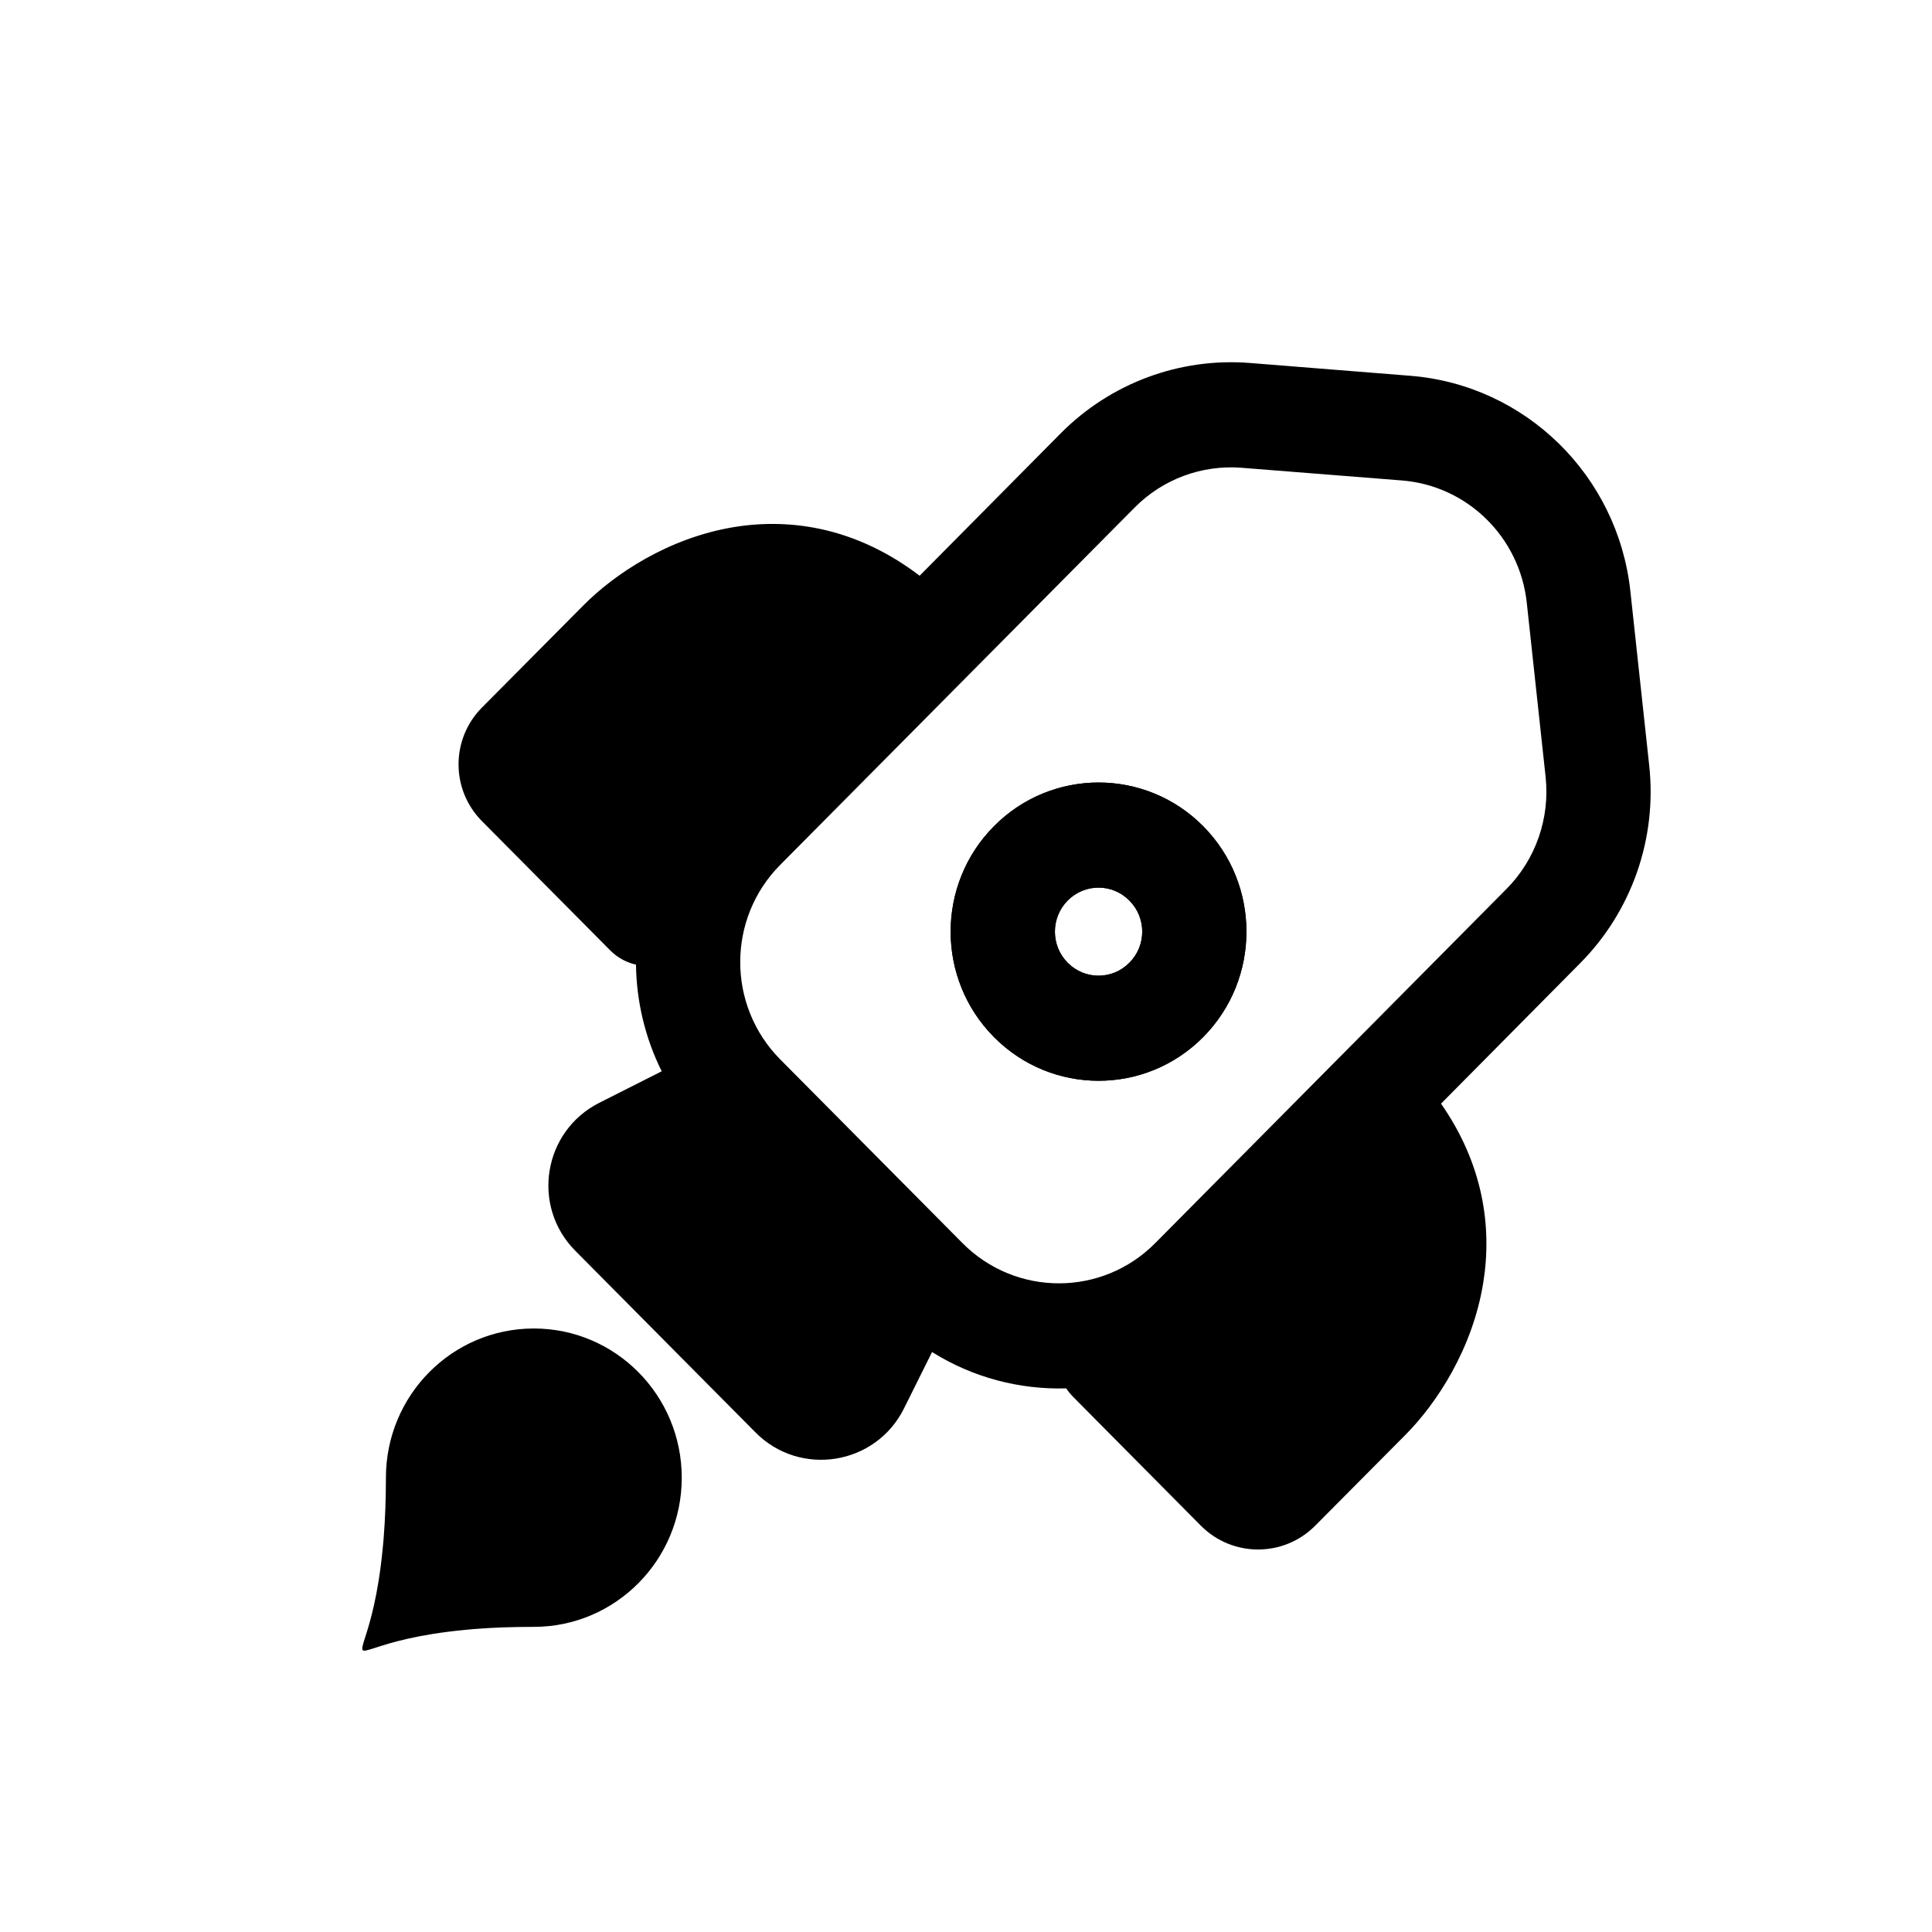 <svg width="16" height="16" viewBox="0 0 16 16" fill="none" xmlns="http://www.w3.org/2000/svg">
<path fill-rule="evenodd" clip-rule="evenodd" d="M8.232 8.589C8.71 9.071 9.486 9.071 9.964 8.589C10.442 8.107 10.442 7.324 9.964 6.842C9.486 6.36 8.71 6.36 8.232 6.842C7.753 7.324 7.753 8.107 8.232 8.589ZM8.842 7.973C8.983 8.116 9.212 8.116 9.353 7.973C9.495 7.831 9.495 7.6 9.353 7.458C9.212 7.315 8.983 7.315 8.842 7.458C8.701 7.6 8.701 7.831 8.842 7.973Z" fill="black"/>
<path fill-rule="evenodd" clip-rule="evenodd" d="M4.421 13.473C4.24 13.473 4.081 13.479 3.941 13.49C3.911 13.492 3.881 13.495 3.852 13.498C3.45 13.536 3.225 13.608 3.109 13.646C3.046 13.666 3.015 13.676 3.004 13.666C2.994 13.655 3.004 13.623 3.024 13.56C3.061 13.444 3.132 13.219 3.17 12.817C3.173 12.788 3.176 12.758 3.178 12.727C3.189 12.585 3.196 12.423 3.196 12.238C3.196 11.555 3.744 11.002 4.421 11.002C5.097 11.002 5.646 11.555 5.646 12.238C5.646 12.92 5.097 13.473 4.421 13.473Z" fill="black"/>
<path fill-rule="evenodd" clip-rule="evenodd" d="M11.934 9.14L13.086 7.977C13.513 7.547 13.724 6.944 13.658 6.339L13.502 4.896C13.398 3.937 12.632 3.187 11.678 3.112L10.351 3.006C9.769 2.96 9.197 3.173 8.785 3.588L7.616 4.768C7.104 4.378 6.564 4.286 6.079 4.365C5.532 4.455 5.086 4.757 4.833 5.012L3.991 5.86C3.733 6.12 3.733 6.54 3.991 6.8L5.053 7.87C5.114 7.932 5.189 7.971 5.267 7.989C5.271 8.292 5.342 8.595 5.48 8.872L4.963 9.133C4.498 9.368 4.397 9.988 4.764 10.358L6.256 11.862C6.626 12.236 7.254 12.134 7.487 11.663L7.719 11.197C8.057 11.409 8.445 11.509 8.83 11.498C8.847 11.523 8.866 11.547 8.888 11.569L9.945 12.635C10.206 12.898 10.631 12.898 10.892 12.635L11.643 11.879C11.896 11.623 12.195 11.174 12.284 10.621C12.359 10.153 12.279 9.635 11.934 9.14ZM12.476 7.362L9.567 10.295C9.127 10.739 8.412 10.739 7.971 10.295L6.461 8.773C6.02 8.328 6.02 7.607 6.461 7.163L9.396 4.204C9.629 3.968 9.953 3.848 10.283 3.874L11.61 3.979C12.151 4.022 12.585 4.447 12.644 4.991L12.8 6.433C12.837 6.776 12.718 7.118 12.476 7.362ZM8.232 8.589C8.71 9.071 9.486 9.071 9.964 8.589C10.442 8.107 10.442 7.324 9.964 6.842C9.486 6.36 8.71 6.36 8.232 6.842C7.753 7.324 7.753 8.107 8.232 8.589ZM8.842 7.973C8.983 8.116 9.212 8.116 9.353 7.973C9.495 7.831 9.495 7.6 9.353 7.458C9.212 7.315 8.983 7.315 8.842 7.458C8.701 7.6 8.701 7.831 8.842 7.973Z" fill="black"/>
</svg>
